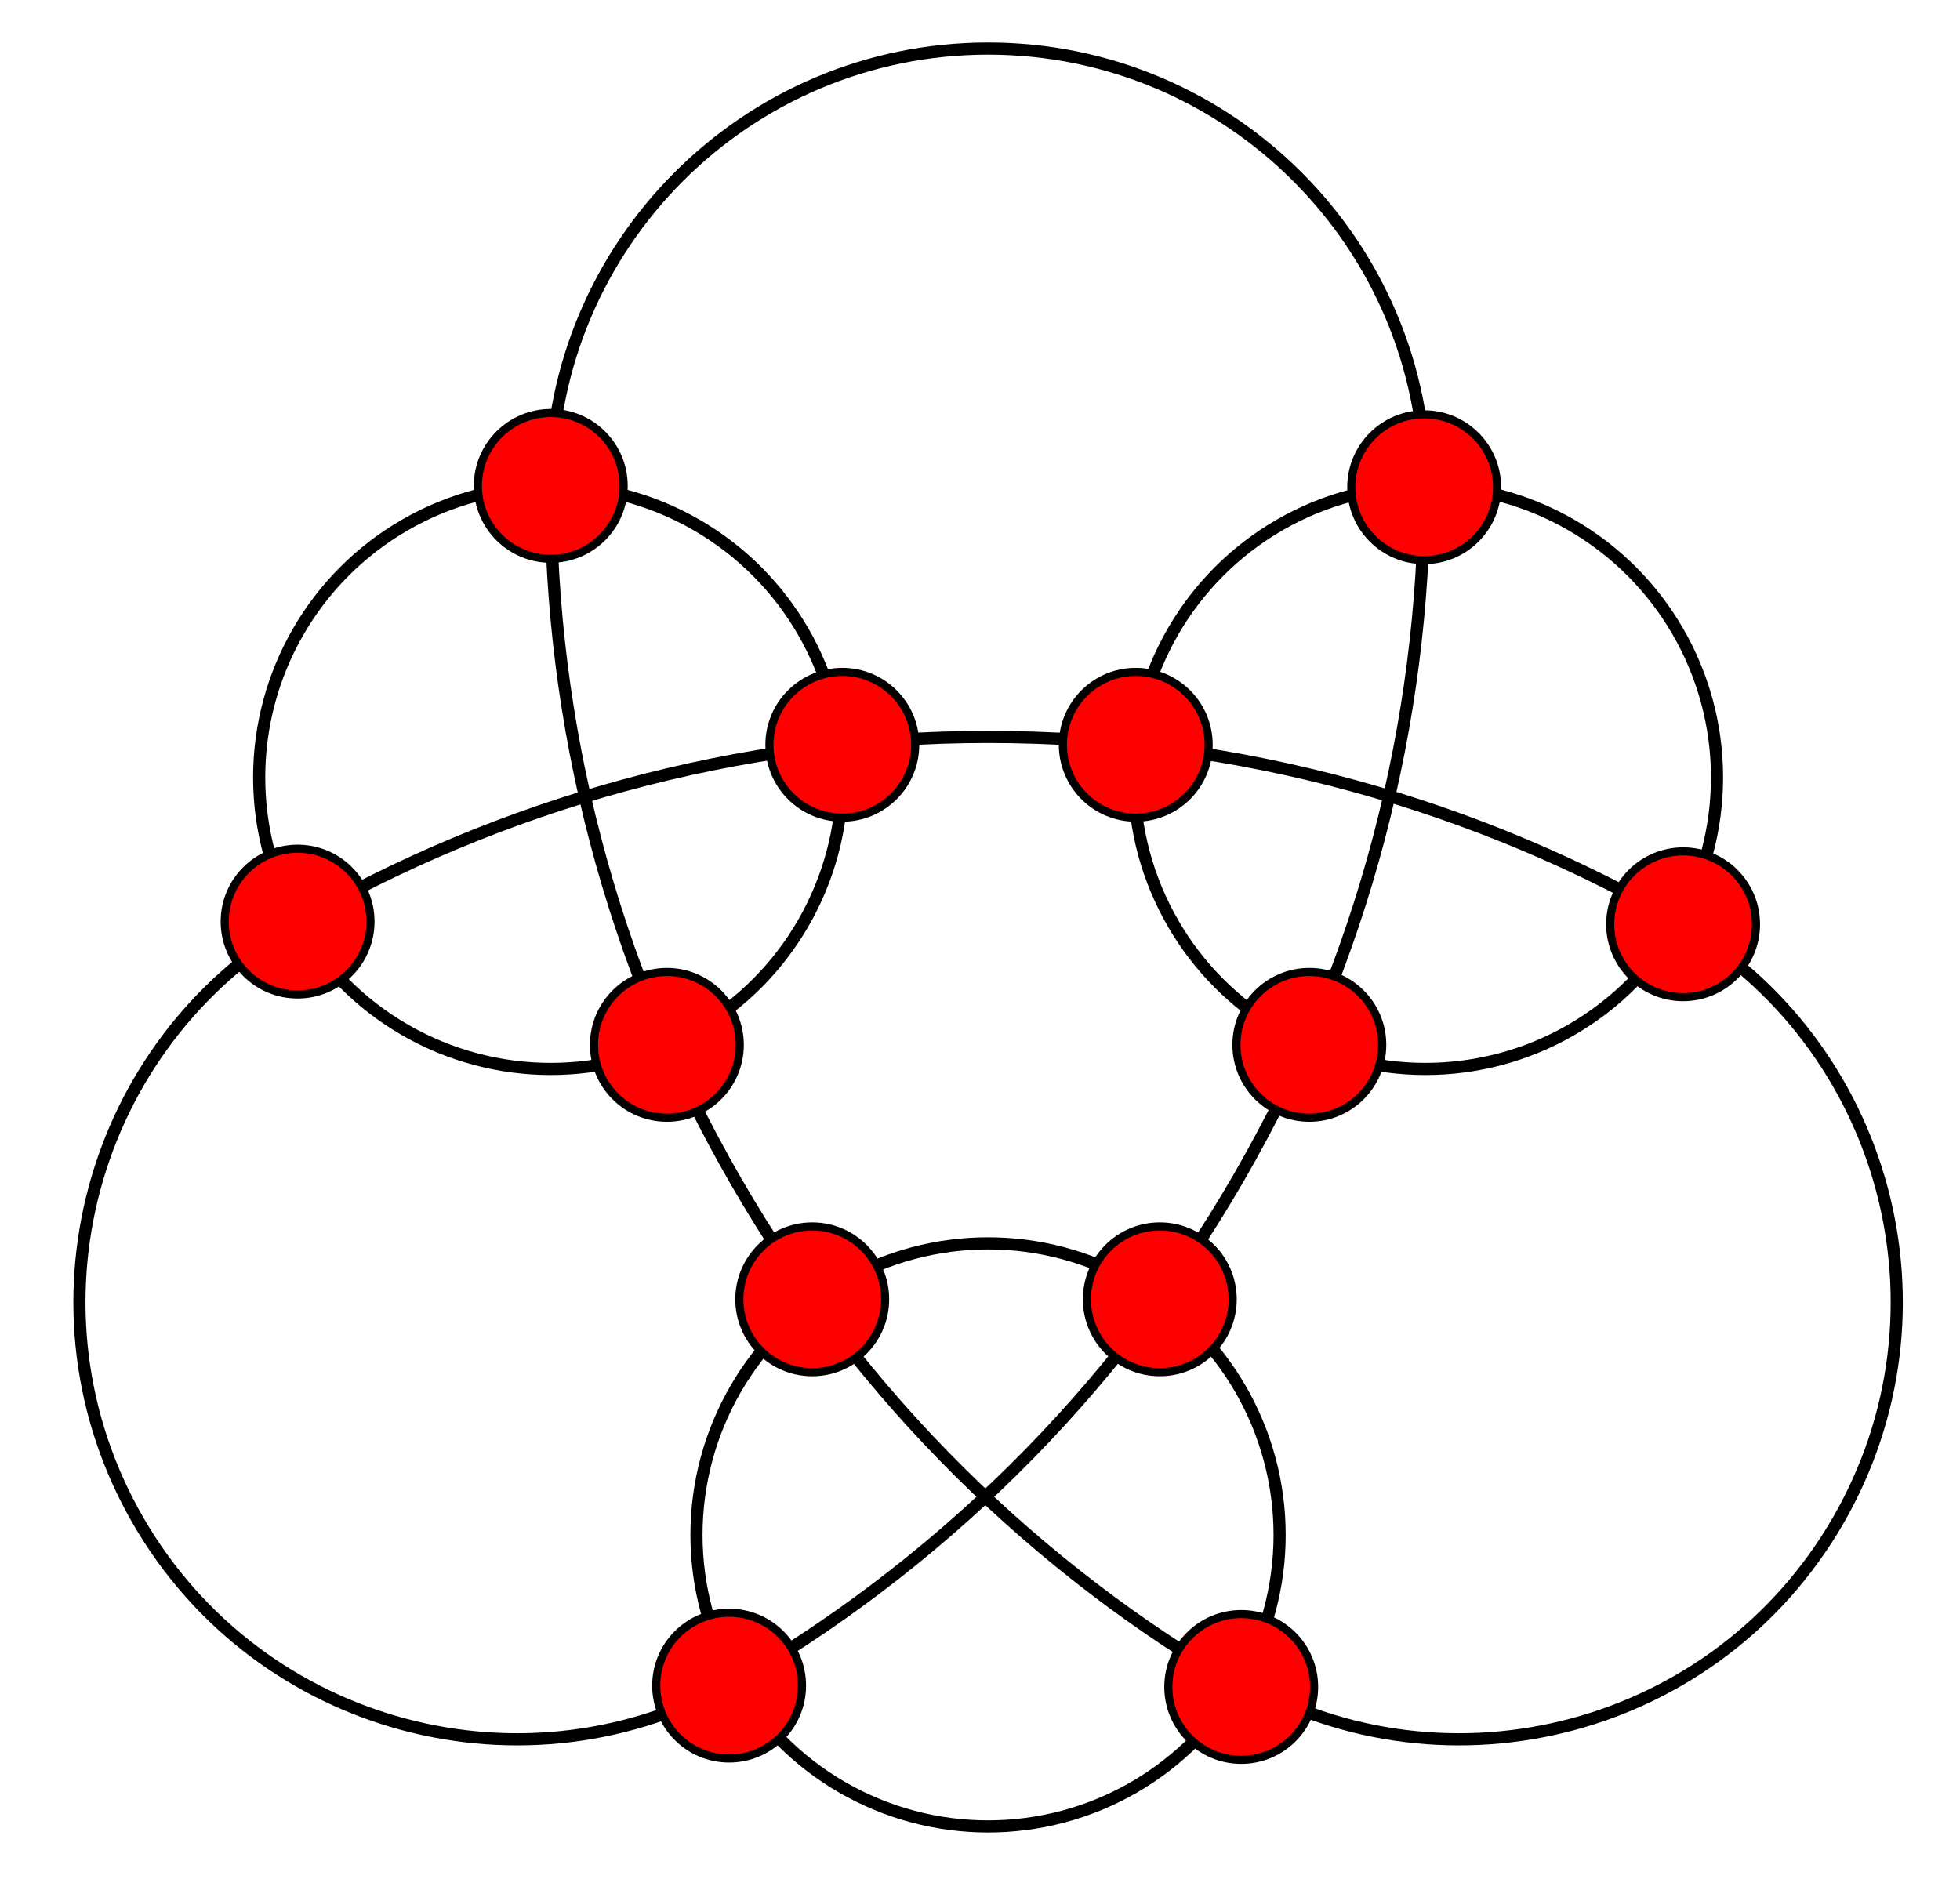 <svg xmlns="http://www.w3.org/2000/svg" width="242" height="232">
    <g fill="none" stroke="#000" stroke-width="1.5">
        <circle cx="68" cy="96" r="36"/>
        <circle cx="176" cy="96" r="36"/>
        <circle cx="121.994" cy="189.537" r="36"/>
        <path d="M68 60c0-29.823 24.177-54 54-54s54 24.177 54 54M90.817 207.537c-25.827 14.911-58.854 6.062-73.766-19.766-14.911-25.828-6.062-58.854 19.766-73.766m170.366.001c25.827 14.911 34.676 47.938 19.766 73.766-14.912 25.827-47.938 34.677-73.766 19.765"/>
        <path d="M36.744 113.805C61.824 99.301 90.939 91 121.994 91c31.29 0 60.611 8.426 85.818 23.134"/>
        <path d="M153.252 208.314c-25.101-14.467-46.847-35.531-62.375-62.427C75.232 118.79 67.869 89.184 68.002 60"/>
        <path d="M175.843 60.164c.021 28.971-7.349 58.337-22.876 85.23-15.646 27.098-37.603 48.278-62.943 62.755"/>
    </g>
    <g fill="red" stroke="#000">
        <circle cx="68.002" cy="60" r="9"/>
        <circle cx="36.744" cy="113.805" r="9"/>
        <circle cx="82.34" cy="129.023" r="9"/>
        <circle cx="104" cy="91.969" r="9"/>
        <circle cx="175.843" cy="60.164" r="9"/>
        <circle cx="140.231" cy="91.969" r="9"/>
        <circle cx="207.812" cy="114.134" r="9"/>
        <circle cx="161.663" cy="129.023" r="9"/>
        <circle cx="143.199" cy="160.445" r="9"/>
        <circle cx="100.285" cy="160.445" r="9"/>
        <circle cx="90.023" cy="208.149" r="9"/>
        <circle cx="153.252" cy="208.314" r="9"/>
    </g>
</svg>
